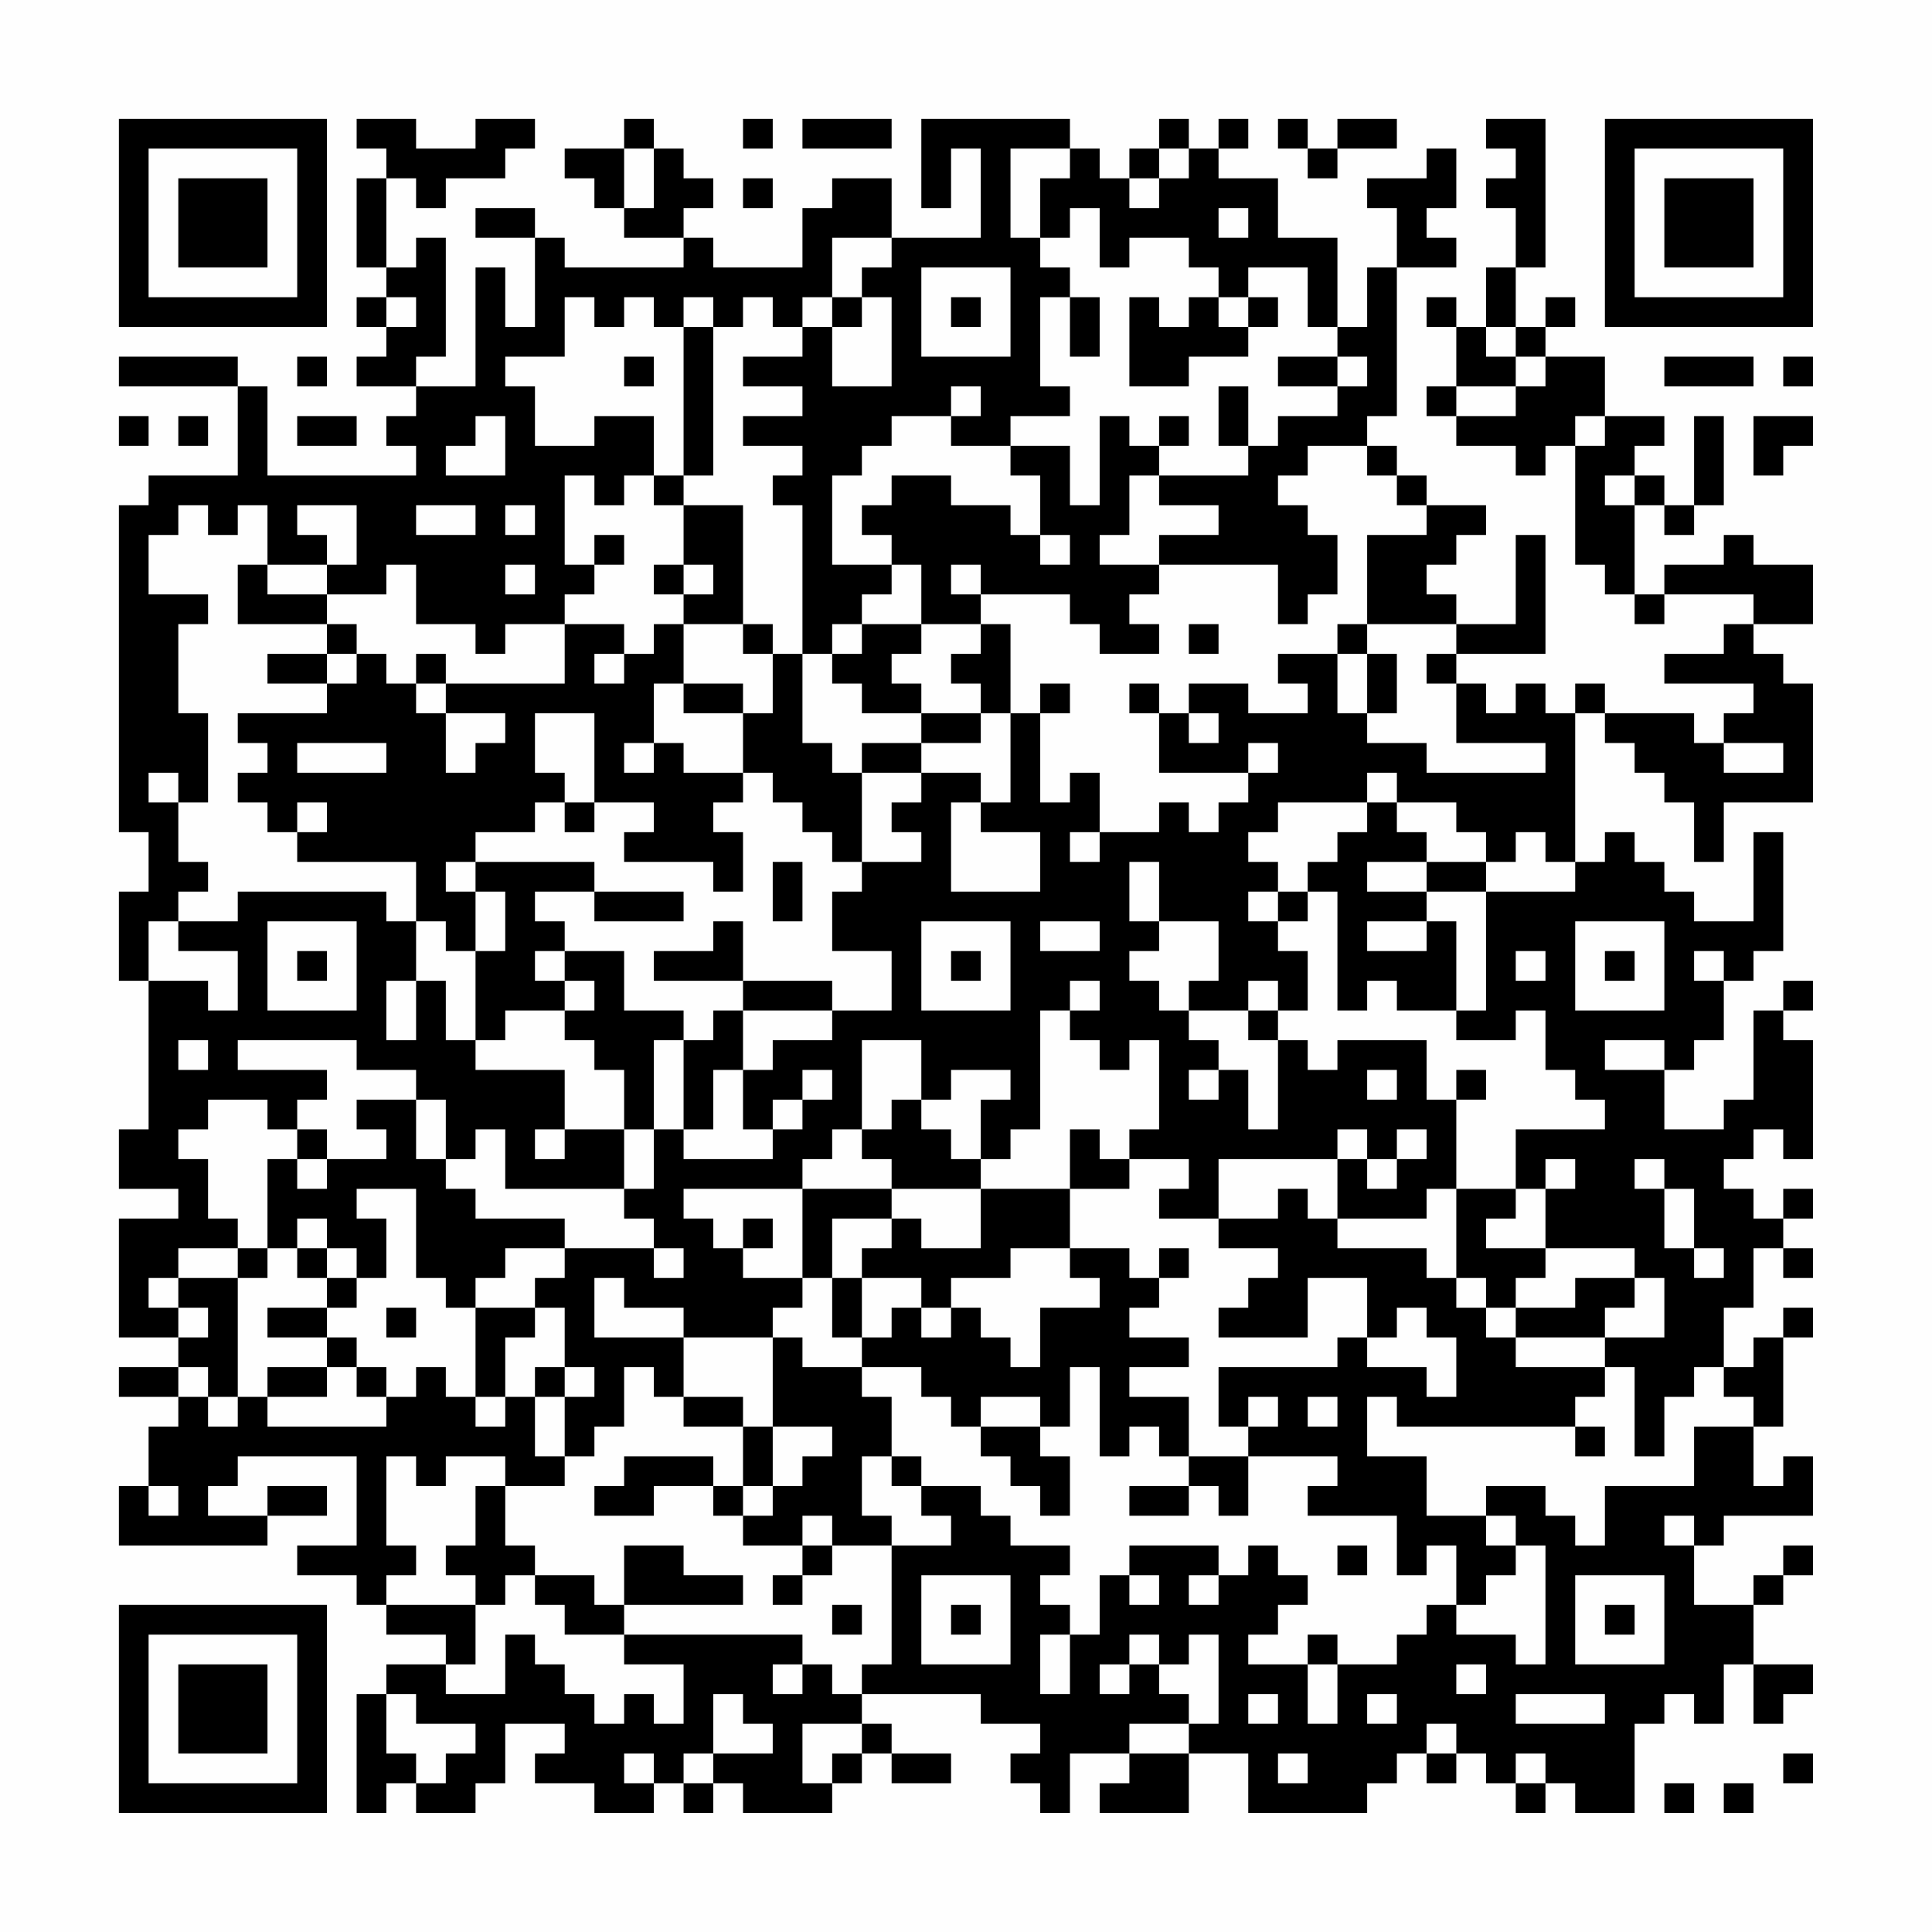 <?xml version="1.0" encoding="UTF-8"?>
<svg xmlns="http://www.w3.org/2000/svg" version="1.1" width="300" height="300" viewBox="0 0 300 300"><rect x="0" y="0" width="300" height="300" fill="#fefefe"/><g transform="scale(4.615)"><g transform="translate(4,4)"><path fill-rule="evenodd" d="M8 0L8 1L9 1L9 2L8 2L8 5L9 5L9 6L8 6L8 7L9 7L9 8L8 8L8 9L10 9L10 10L9 10L9 11L10 11L10 12L5 12L5 9L4 9L4 8L0 8L0 9L4 9L4 12L1 12L1 13L0 13L0 24L1 24L1 26L0 26L0 29L1 29L1 34L0 34L0 36L2 36L2 37L0 37L0 41L2 41L2 42L0 42L0 43L2 43L2 44L1 44L1 46L0 46L0 48L5 48L5 47L7 47L7 46L5 46L5 47L3 47L3 46L4 46L4 45L8 45L8 48L6 48L6 49L8 49L8 50L9 50L9 51L11 51L11 52L9 52L9 53L8 53L8 57L9 57L9 56L10 56L10 57L12 57L12 56L13 56L13 54L15 54L15 55L14 55L14 56L16 56L16 57L18 57L18 56L19 56L19 57L20 57L20 56L21 56L21 57L24 57L24 56L25 56L25 55L26 55L26 56L28 56L28 55L26 55L26 54L25 54L25 53L29 53L29 54L31 54L31 55L30 55L30 56L31 56L31 57L32 57L32 55L34 55L34 56L33 56L33 57L36 57L36 55L38 55L38 57L42 57L42 56L43 56L43 55L44 55L44 56L45 56L45 55L46 55L46 56L47 56L47 57L48 57L48 56L49 56L49 57L51 57L51 54L52 54L52 53L53 53L53 54L54 54L54 52L55 52L55 54L56 54L56 53L57 53L57 52L55 52L55 50L56 50L56 49L57 49L57 48L56 48L56 49L55 49L55 50L53 50L53 48L54 48L54 47L57 47L57 45L56 45L56 46L55 46L55 44L56 44L56 41L57 41L57 40L56 40L56 41L55 41L55 42L54 42L54 40L55 40L55 38L56 38L56 39L57 39L57 38L56 38L56 37L57 37L57 36L56 36L56 37L55 37L55 36L54 36L54 35L55 35L55 34L56 34L56 35L57 35L57 31L56 31L56 30L57 30L57 29L56 29L56 30L55 30L55 33L54 33L54 34L52 34L52 32L53 32L53 31L54 31L54 29L55 29L55 28L56 28L56 24L55 24L55 27L53 27L53 26L52 26L52 25L51 25L51 24L50 24L50 25L49 25L49 20L50 20L50 21L51 21L51 22L52 22L52 23L53 23L53 25L54 25L54 23L57 23L57 19L56 19L56 18L55 18L55 17L57 17L57 15L55 15L55 14L54 14L54 15L52 15L52 16L51 16L51 13L52 13L52 14L53 14L53 13L54 13L54 10L53 10L53 13L52 13L52 12L51 12L51 11L52 11L52 10L50 10L50 8L48 8L48 7L49 7L49 6L48 6L48 7L47 7L47 5L48 5L48 0L46 0L46 1L47 1L47 2L46 2L46 3L47 3L47 5L46 5L46 7L45 7L45 6L44 6L44 7L45 7L45 9L44 9L44 10L45 10L45 11L47 11L47 12L48 12L48 11L49 11L49 15L50 15L50 16L51 16L51 17L52 17L52 16L55 16L55 17L54 17L54 18L52 18L52 19L55 19L55 20L54 20L54 21L53 21L53 20L50 20L50 19L49 19L49 20L48 20L48 19L47 19L47 20L46 20L46 19L45 19L45 18L48 18L48 14L47 14L47 17L45 17L45 16L44 16L44 15L45 15L45 14L46 14L46 13L44 13L44 12L43 12L43 11L42 11L42 10L43 10L43 5L45 5L45 4L44 4L44 3L45 3L45 1L44 1L44 2L42 2L42 3L43 3L43 5L42 5L42 7L41 7L41 4L39 4L39 2L37 2L37 1L38 1L38 0L37 0L37 1L36 1L36 0L35 0L35 1L34 1L34 2L33 2L33 1L32 1L32 0L27 0L27 3L28 3L28 1L29 1L29 4L26 4L26 2L24 2L24 3L23 3L23 5L20 5L20 4L19 4L19 3L20 3L20 2L19 2L19 1L18 1L18 0L17 0L17 1L15 1L15 2L16 2L16 3L17 3L17 4L19 4L19 5L15 5L15 4L14 4L14 3L12 3L12 4L14 4L14 7L13 7L13 5L12 5L12 9L10 9L10 8L11 8L11 4L10 4L10 5L9 5L9 2L10 2L10 3L11 3L11 2L13 2L13 1L14 1L14 0L12 0L12 1L10 1L10 0ZM21 0L21 1L22 1L22 0ZM23 0L23 1L26 1L26 0ZM39 0L39 1L40 1L40 2L41 2L41 1L43 1L43 0L41 0L41 1L40 1L40 0ZM17 1L17 3L18 3L18 1ZM30 1L30 4L31 4L31 5L32 5L32 6L31 6L31 9L32 9L32 10L30 10L30 11L28 11L28 10L29 10L29 9L28 9L28 10L26 10L26 11L25 11L25 12L24 12L24 15L26 15L26 16L25 16L25 17L24 17L24 18L23 18L23 13L22 13L22 12L23 12L23 11L21 11L21 10L23 10L23 9L21 9L21 8L23 8L23 7L24 7L24 9L26 9L26 6L25 6L25 5L26 5L26 4L24 4L24 6L23 6L23 7L22 7L22 6L21 6L21 7L20 7L20 6L19 6L19 7L18 7L18 6L17 6L17 7L16 7L16 6L15 6L15 8L13 8L13 9L14 9L14 11L16 11L16 10L18 10L18 12L17 12L17 13L16 13L16 12L15 12L15 15L16 15L16 16L15 16L15 17L13 17L13 18L12 18L12 17L10 17L10 15L9 15L9 16L7 16L7 15L8 15L8 13L6 13L6 14L7 14L7 15L5 15L5 13L4 13L4 14L3 14L3 13L2 13L2 14L1 14L1 16L3 16L3 17L2 17L2 20L3 20L3 23L2 23L2 22L1 22L1 23L2 23L2 25L3 25L3 26L2 26L2 27L1 27L1 29L3 29L3 30L4 30L4 28L2 28L2 27L4 27L4 26L9 26L9 27L10 27L10 29L9 29L9 31L10 31L10 29L11 29L11 31L12 31L12 32L15 32L15 34L14 34L14 35L15 35L15 34L17 34L17 36L13 36L13 34L12 34L12 35L11 35L11 33L10 33L10 32L8 32L8 31L4 31L4 32L7 32L7 33L6 33L6 34L5 34L5 33L3 33L3 34L2 34L2 35L3 35L3 37L4 37L4 38L2 38L2 39L1 39L1 40L2 40L2 41L3 41L3 40L2 40L2 39L4 39L4 43L3 43L3 42L2 42L2 43L3 43L3 44L4 44L4 43L5 43L5 44L9 44L9 43L10 43L10 42L11 42L11 43L12 43L12 44L13 44L13 43L14 43L14 45L15 45L15 46L13 46L13 45L11 45L11 46L10 46L10 45L9 45L9 48L10 48L10 49L9 49L9 50L12 50L12 52L11 52L11 53L13 53L13 51L14 51L14 52L15 52L15 53L16 53L16 54L17 54L17 53L18 53L18 54L19 54L19 52L17 52L17 51L23 51L23 52L22 52L22 53L23 53L23 52L24 52L24 53L25 53L25 52L26 52L26 48L28 48L28 47L27 47L27 46L29 46L29 47L30 47L30 48L32 48L32 49L31 49L31 50L32 50L32 51L31 51L31 53L32 53L32 51L33 51L33 49L34 49L34 50L35 50L35 49L34 49L34 48L37 48L37 49L36 49L36 50L37 50L37 49L38 49L38 48L39 48L39 49L40 49L40 50L39 50L39 51L38 51L38 52L40 52L40 54L41 54L41 52L43 52L43 51L44 51L44 50L45 50L45 51L47 51L47 52L48 52L48 48L47 48L47 47L46 47L46 46L48 46L48 47L49 47L49 48L50 48L50 46L53 46L53 44L55 44L55 43L54 43L54 42L53 42L53 43L52 43L52 45L51 45L51 42L50 42L50 41L52 41L52 39L51 39L51 38L48 38L48 36L49 36L49 35L48 35L48 36L47 36L47 34L50 34L50 33L49 33L49 32L48 32L48 30L47 30L47 31L45 31L45 30L46 30L46 26L49 26L49 25L48 25L48 24L47 24L47 25L46 25L46 24L45 24L45 23L43 23L43 22L42 22L42 23L39 23L39 24L38 24L38 25L39 25L39 26L38 26L38 27L39 27L39 28L40 28L40 30L39 30L39 29L38 29L38 30L36 30L36 29L37 29L37 27L35 27L35 25L34 25L34 27L35 27L35 28L34 28L34 29L35 29L35 30L36 30L36 31L37 31L37 32L36 32L36 33L37 33L37 32L38 32L38 34L39 34L39 31L40 31L40 32L41 32L41 31L44 31L44 33L45 33L45 36L44 36L44 37L41 37L41 35L42 35L42 36L43 36L43 35L44 35L44 34L43 34L43 35L42 35L42 34L41 34L41 35L37 35L37 37L35 37L35 36L36 36L36 35L34 35L34 34L35 34L35 31L34 31L34 32L33 32L33 31L32 31L32 30L33 30L33 29L32 29L32 30L31 30L31 34L30 34L30 35L29 35L29 33L30 33L30 32L28 32L28 33L27 33L27 31L25 31L25 34L24 34L24 35L23 35L23 36L19 36L19 37L20 37L20 38L21 38L21 39L23 39L23 40L22 40L22 41L19 41L19 40L17 40L17 39L16 39L16 41L19 41L19 43L18 43L18 42L17 42L17 44L16 44L16 45L15 45L15 43L16 43L16 42L15 42L15 40L14 40L14 39L15 39L15 38L18 38L18 39L19 39L19 38L18 38L18 37L17 37L17 36L18 36L18 34L19 34L19 35L22 35L22 34L23 34L23 33L24 33L24 32L23 32L23 33L22 33L22 34L21 34L21 32L22 32L22 31L24 31L24 30L26 30L26 28L24 28L24 26L25 26L25 25L27 25L27 24L26 24L26 23L27 23L27 22L29 22L29 23L28 23L28 26L31 26L31 24L29 24L29 23L30 23L30 20L31 20L31 23L32 23L32 22L33 22L33 24L32 24L32 25L33 25L33 24L35 24L35 23L36 23L36 24L37 24L37 23L38 23L38 22L39 22L39 21L38 21L38 22L35 22L35 20L36 20L36 21L37 21L37 20L36 20L36 19L38 19L38 20L40 20L40 19L39 19L39 18L41 18L41 20L42 20L42 21L44 21L44 22L48 22L48 21L45 21L45 19L44 19L44 18L45 18L45 17L42 17L42 14L44 14L44 13L43 13L43 12L42 12L42 11L40 11L40 12L39 12L39 13L40 13L40 14L41 14L41 16L40 16L40 17L39 17L39 15L35 15L35 14L37 14L37 13L35 13L35 12L38 12L38 11L39 11L39 10L41 10L41 9L42 9L42 8L41 8L41 7L40 7L40 5L38 5L38 6L37 6L37 5L36 5L36 4L34 4L34 5L33 5L33 3L32 3L32 4L31 4L31 2L32 2L32 1ZM35 1L35 2L34 2L34 3L35 3L35 2L36 2L36 1ZM21 2L21 3L22 3L22 2ZM37 3L37 4L38 4L38 3ZM27 5L27 8L30 8L30 5ZM9 6L9 7L10 7L10 6ZM24 6L24 7L25 7L25 6ZM28 6L28 7L29 7L29 6ZM32 6L32 8L33 8L33 6ZM34 6L34 9L36 9L36 8L38 8L38 7L39 7L39 6L38 6L38 7L37 7L37 6L36 6L36 7L35 7L35 6ZM19 7L19 12L18 12L18 13L19 13L19 15L18 15L18 16L19 16L19 17L18 17L18 18L17 18L17 17L15 17L15 19L11 19L11 18L10 18L10 19L9 19L9 18L8 18L8 17L7 17L7 16L5 16L5 15L4 15L4 17L7 17L7 18L5 18L5 19L7 19L7 20L4 20L4 21L5 21L5 22L4 22L4 23L5 23L5 24L6 24L6 25L10 25L10 27L11 27L11 28L12 28L12 31L13 31L13 30L15 30L15 31L16 31L16 32L17 32L17 34L18 34L18 31L19 31L19 34L20 34L20 32L21 32L21 30L24 30L24 29L21 29L21 27L20 27L20 28L18 28L18 29L21 29L21 30L20 30L20 31L19 31L19 30L17 30L17 28L15 28L15 27L14 27L14 26L16 26L16 27L19 27L19 26L16 26L16 25L12 25L12 24L14 24L14 23L15 23L15 24L16 24L16 23L18 23L18 24L17 24L17 25L20 25L20 26L21 26L21 24L20 24L20 23L21 23L21 22L22 22L22 23L23 23L23 24L24 24L24 25L25 25L25 22L27 22L27 21L29 21L29 20L30 20L30 17L29 17L29 16L32 16L32 17L33 17L33 18L35 18L35 17L34 17L34 16L35 16L35 15L33 15L33 14L34 14L34 12L35 12L35 11L36 11L36 10L35 10L35 11L34 11L34 10L33 10L33 13L32 13L32 11L30 11L30 12L31 12L31 14L30 14L30 13L28 13L28 12L26 12L26 13L25 13L25 14L26 14L26 15L27 15L27 17L25 17L25 18L24 18L24 19L25 19L25 20L27 20L27 21L25 21L25 22L24 22L24 21L23 21L23 18L22 18L22 17L21 17L21 13L19 13L19 12L20 12L20 7ZM46 7L46 8L47 8L47 9L45 9L45 10L47 10L47 9L48 9L48 8L47 8L47 7ZM6 8L6 9L7 9L7 8ZM17 8L17 9L18 9L18 8ZM39 8L39 9L41 9L41 8ZM52 8L52 9L55 9L55 8ZM56 8L56 9L57 9L57 8ZM37 9L37 11L38 11L38 9ZM0 10L0 11L1 11L1 10ZM2 10L2 11L3 11L3 10ZM6 10L6 11L8 11L8 10ZM12 10L12 11L11 11L11 12L13 12L13 10ZM49 10L49 11L50 11L50 10ZM55 10L55 12L56 12L56 11L57 11L57 10ZM50 12L50 13L51 13L51 12ZM10 13L10 14L12 14L12 13ZM13 13L13 14L14 14L14 13ZM16 14L16 15L17 15L17 14ZM31 14L31 15L32 15L32 14ZM13 15L13 16L14 16L14 15ZM19 15L19 16L20 16L20 15ZM28 15L28 16L29 16L29 15ZM19 17L19 19L18 19L18 21L17 21L17 22L18 22L18 21L19 21L19 22L21 22L21 20L22 20L22 18L21 18L21 17ZM27 17L27 18L26 18L26 19L27 19L27 20L29 20L29 19L28 19L28 18L29 18L29 17ZM36 17L36 18L37 18L37 17ZM41 17L41 18L42 18L42 20L43 20L43 18L42 18L42 17ZM7 18L7 19L8 19L8 18ZM16 18L16 19L17 19L17 18ZM10 19L10 20L11 20L11 22L12 22L12 21L13 21L13 20L11 20L11 19ZM19 19L19 20L21 20L21 19ZM31 19L31 20L32 20L32 19ZM34 19L34 20L35 20L35 19ZM14 20L14 22L15 22L15 23L16 23L16 20ZM6 21L6 22L9 22L9 21ZM54 21L54 22L56 22L56 21ZM6 23L6 24L7 24L7 23ZM42 23L42 24L41 24L41 25L40 25L40 26L39 26L39 27L40 27L40 26L41 26L41 30L42 30L42 29L43 29L43 30L45 30L45 27L44 27L44 26L46 26L46 25L44 25L44 24L43 24L43 23ZM11 25L11 26L12 26L12 28L13 28L13 26L12 26L12 25ZM22 25L22 27L23 27L23 25ZM42 25L42 26L44 26L44 25ZM5 27L5 30L8 30L8 27ZM27 27L27 30L30 30L30 27ZM31 27L31 28L33 28L33 27ZM42 27L42 28L44 28L44 27ZM49 27L49 30L52 30L52 27ZM6 28L6 29L7 29L7 28ZM14 28L14 29L15 29L15 30L16 30L16 29L15 29L15 28ZM28 28L28 29L29 29L29 28ZM47 28L47 29L48 29L48 28ZM50 28L50 29L51 29L51 28ZM53 28L53 29L54 29L54 28ZM38 30L38 31L39 31L39 30ZM2 31L2 32L3 32L3 31ZM50 31L50 32L52 32L52 31ZM42 32L42 33L43 33L43 32ZM45 32L45 33L46 33L46 32ZM8 33L8 34L9 34L9 35L7 35L7 34L6 34L6 35L5 35L5 38L4 38L4 39L5 39L5 38L6 38L6 39L7 39L7 40L5 40L5 41L7 41L7 42L5 42L5 43L7 43L7 42L8 42L8 43L9 43L9 42L8 42L8 41L7 41L7 40L8 40L8 39L9 39L9 37L8 37L8 36L10 36L10 39L11 39L11 40L12 40L12 43L13 43L13 41L14 41L14 40L12 40L12 39L13 39L13 38L15 38L15 37L12 37L12 36L11 36L11 35L10 35L10 33ZM26 33L26 34L25 34L25 35L26 35L26 36L23 36L23 39L24 39L24 41L25 41L25 42L23 42L23 41L22 41L22 44L21 44L21 43L19 43L19 44L21 44L21 46L20 46L20 45L17 45L17 46L16 46L16 47L18 47L18 46L20 46L20 47L21 47L21 48L23 48L23 49L22 49L22 50L23 50L23 49L24 49L24 48L26 48L26 47L25 47L25 45L26 45L26 46L27 46L27 45L26 45L26 43L25 43L25 42L27 42L27 43L28 43L28 44L29 44L29 45L30 45L30 46L31 46L31 47L32 47L32 45L31 45L31 44L32 44L32 42L33 42L33 45L34 45L34 44L35 44L35 45L36 45L36 46L34 46L34 47L36 47L36 46L37 46L37 47L38 47L38 45L41 45L41 46L40 46L40 47L43 47L43 49L44 49L44 48L45 48L45 50L46 50L46 49L47 49L47 48L46 48L46 47L44 47L44 45L42 45L42 43L43 43L43 44L49 44L49 45L50 45L50 44L49 44L49 43L50 43L50 42L47 42L47 41L50 41L50 40L51 40L51 39L49 39L49 40L47 40L47 39L48 39L48 38L46 38L46 37L47 37L47 36L45 36L45 39L44 39L44 38L41 38L41 37L40 37L40 36L39 36L39 37L37 37L37 38L39 38L39 39L38 39L38 40L37 40L37 41L40 41L40 39L42 39L42 41L41 41L41 42L37 42L37 44L38 44L38 45L36 45L36 43L34 43L34 42L36 42L36 41L34 41L34 40L35 40L35 39L36 39L36 38L35 38L35 39L34 39L34 38L32 38L32 36L34 36L34 35L33 35L33 34L32 34L32 36L29 36L29 35L28 35L28 34L27 34L27 33ZM6 35L6 36L7 36L7 35ZM51 35L51 36L52 36L52 38L53 38L53 39L54 39L54 38L53 38L53 36L52 36L52 35ZM26 36L26 37L24 37L24 39L25 39L25 41L26 41L26 40L27 40L27 41L28 41L28 40L29 40L29 41L30 41L30 42L31 42L31 40L33 40L33 39L32 39L32 38L30 38L30 39L28 39L28 40L27 40L27 39L25 39L25 38L26 38L26 37L27 37L27 38L29 38L29 36ZM6 37L6 38L7 38L7 39L8 39L8 38L7 38L7 37ZM21 37L21 38L22 38L22 37ZM45 39L45 40L46 40L46 41L47 41L47 40L46 40L46 39ZM9 40L9 41L10 41L10 40ZM43 40L43 41L42 41L42 42L44 42L44 43L45 43L45 41L44 41L44 40ZM14 42L14 43L15 43L15 42ZM29 43L29 44L31 44L31 43ZM38 43L38 44L39 44L39 43ZM40 43L40 44L41 44L41 43ZM22 44L22 46L21 46L21 47L22 47L22 46L23 46L23 45L24 45L24 44ZM1 46L1 47L2 47L2 46ZM12 46L12 48L11 48L11 49L12 49L12 50L13 50L13 49L14 49L14 50L15 50L15 51L17 51L17 50L21 50L21 49L19 49L19 48L17 48L17 50L16 50L16 49L14 49L14 48L13 48L13 46ZM23 47L23 48L24 48L24 47ZM52 47L52 48L53 48L53 47ZM41 48L41 49L42 49L42 48ZM27 49L27 52L30 52L30 49ZM49 49L49 52L52 52L52 49ZM24 50L24 51L25 51L25 50ZM28 50L28 51L29 51L29 50ZM50 50L50 51L51 51L51 50ZM34 51L34 52L33 52L33 53L34 53L34 52L35 52L35 53L36 53L36 54L34 54L34 55L36 55L36 54L37 54L37 51L36 51L36 52L35 52L35 51ZM40 51L40 52L41 52L41 51ZM45 52L45 53L46 53L46 52ZM9 53L9 55L10 55L10 56L11 56L11 55L12 55L12 54L10 54L10 53ZM20 53L20 55L19 55L19 56L20 56L20 55L22 55L22 54L21 54L21 53ZM38 53L38 54L39 54L39 53ZM42 53L42 54L43 54L43 53ZM47 53L47 54L50 54L50 53ZM23 54L23 56L24 56L24 55L25 55L25 54ZM44 54L44 55L45 55L45 54ZM17 55L17 56L18 56L18 55ZM39 55L39 56L40 56L40 55ZM47 55L47 56L48 56L48 55ZM56 55L56 56L57 56L57 55ZM52 56L52 57L53 57L53 56ZM54 56L54 57L55 57L55 56ZM0 0L0 7L7 7L7 0ZM1 1L1 6L6 6L6 1ZM2 2L2 5L5 5L5 2ZM50 0L50 7L57 7L57 0ZM51 1L51 6L56 6L56 1ZM52 2L52 5L55 5L55 2ZM0 50L0 57L7 57L7 50ZM1 51L1 56L6 56L6 51ZM2 52L2 55L5 55L5 52Z" fill="#000000"/></g></g></svg>
